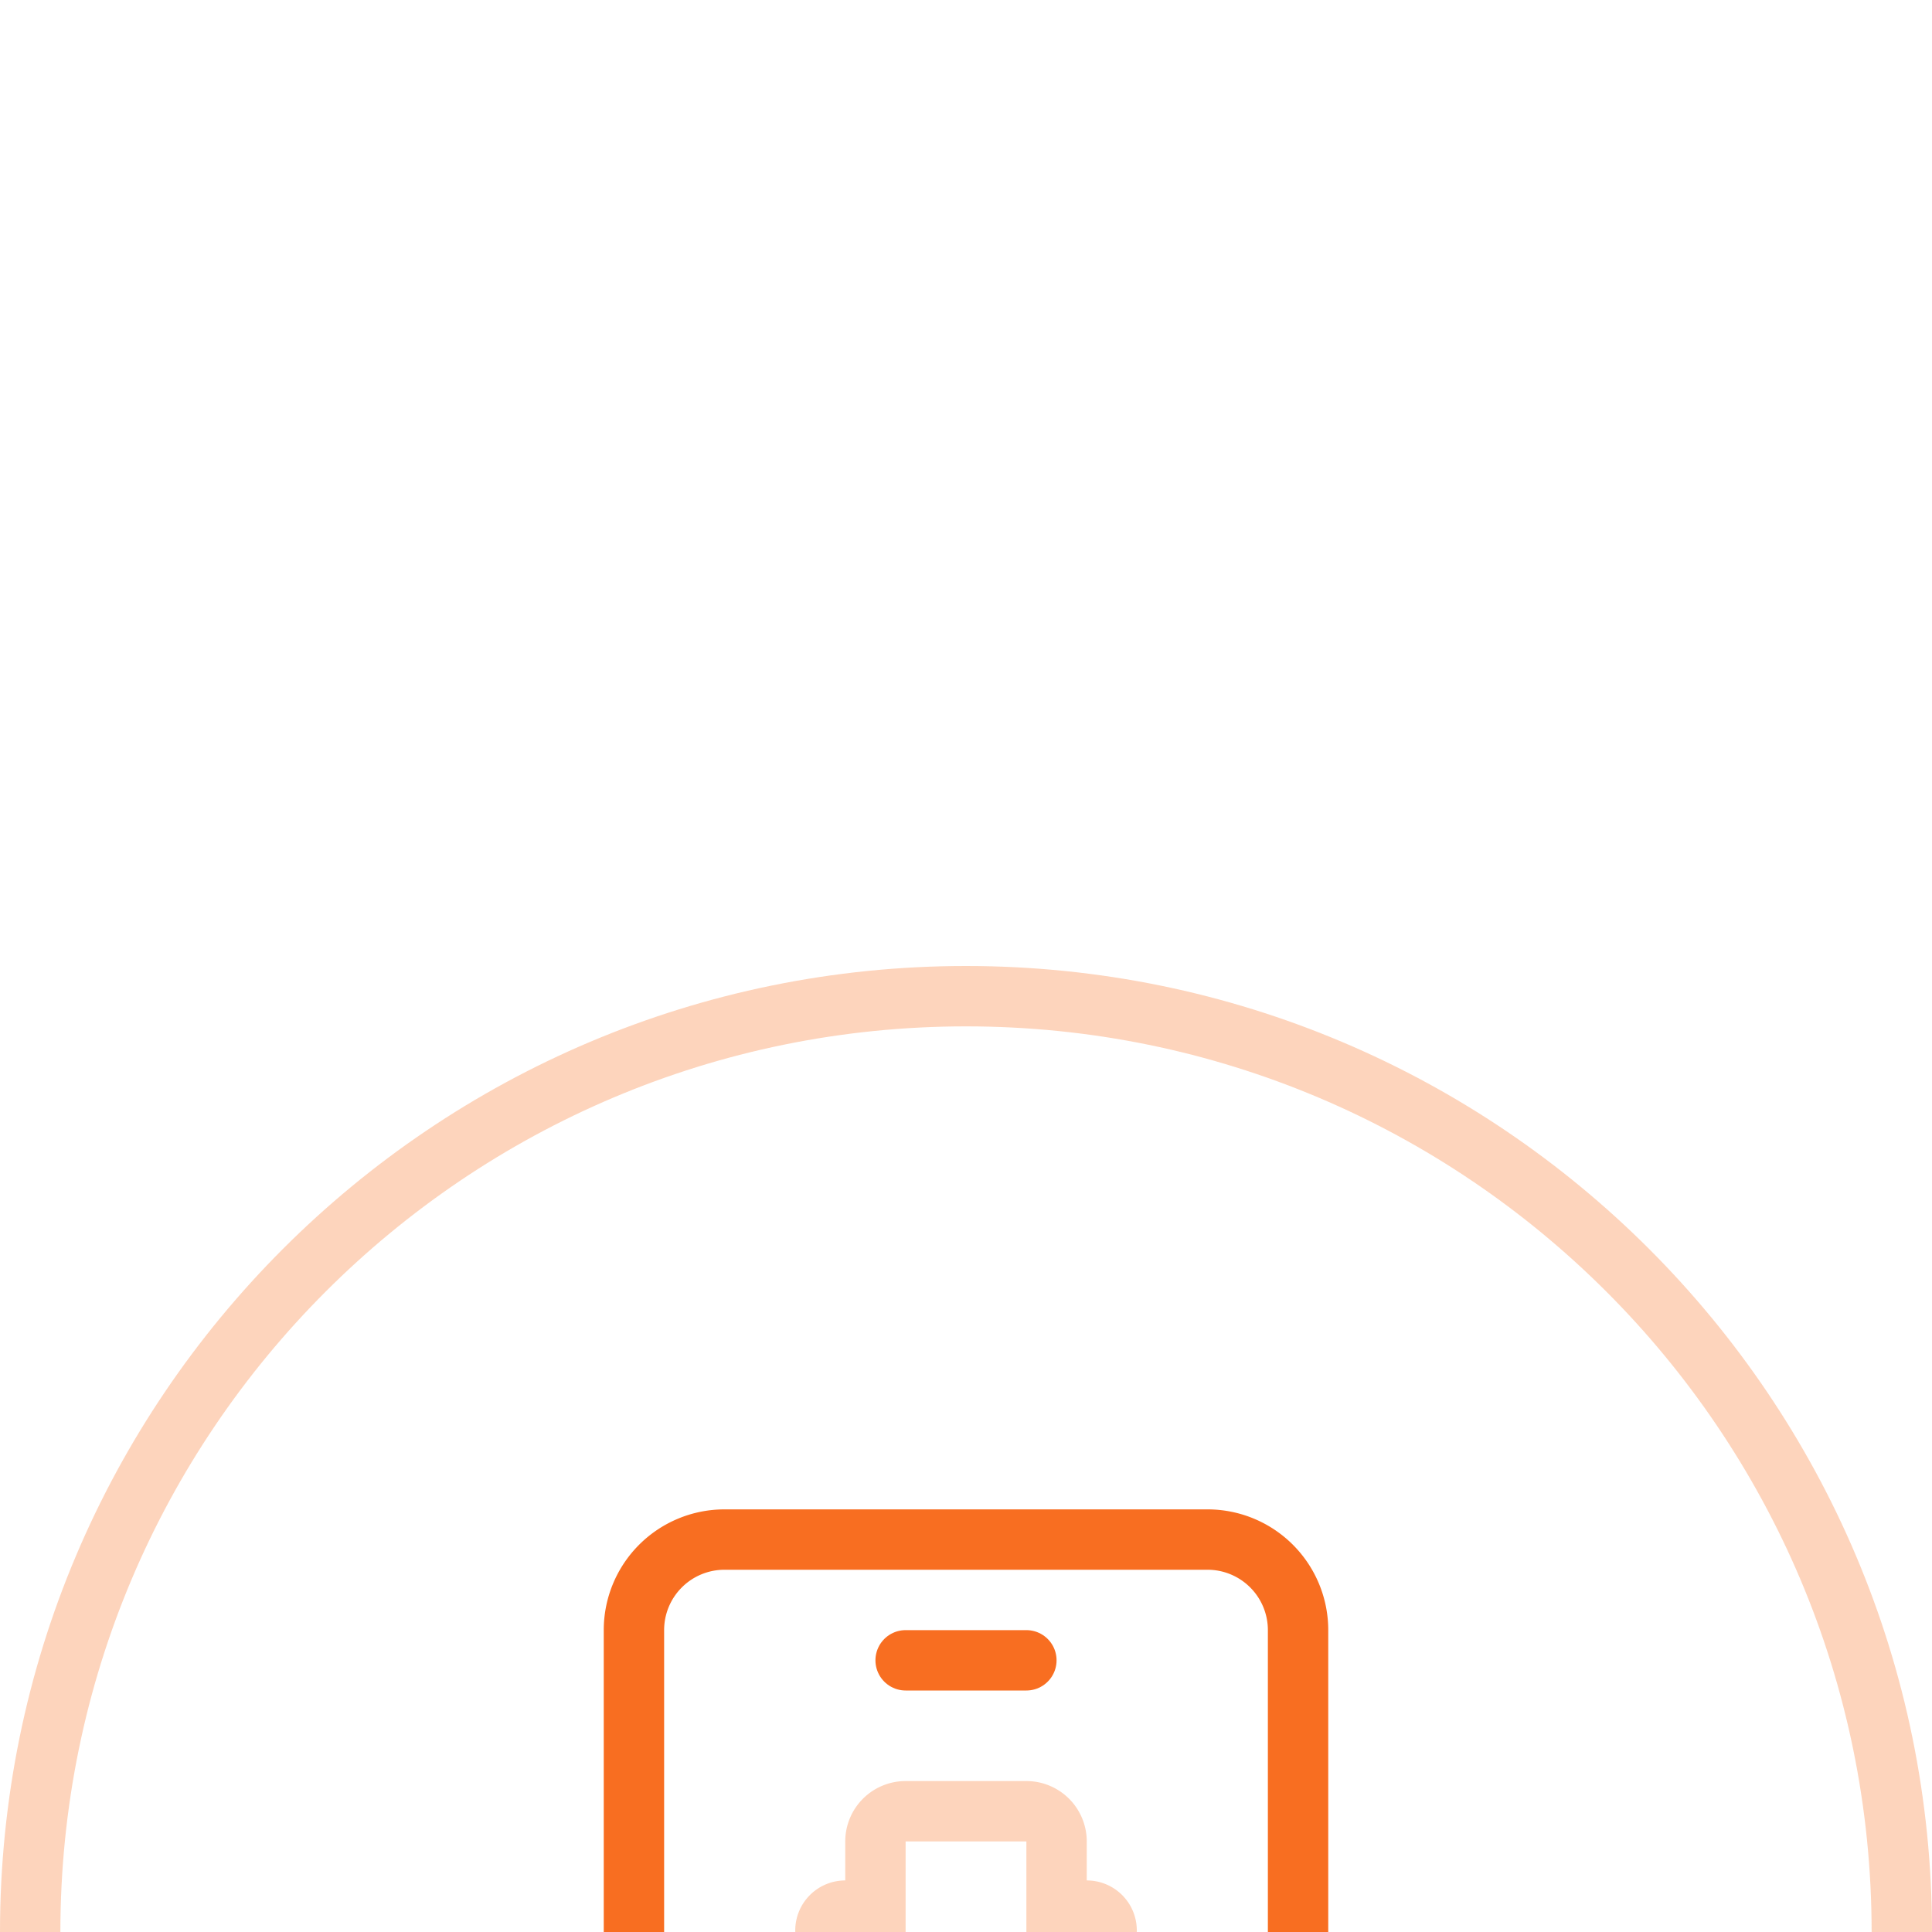 <svg xmlns="http://www.w3.org/2000/svg" width="32" height="32" viewBox="0 0 32 32">
    <defs>
        <filter id="a" width="149.7%" height="163.9%" x="-24.9%" y="-31.9%" filterUnits="objectBoundingBox">
            <feOffset dy="16" in="SourceAlpha" result="shadowOffsetOuter1"/>
            <feGaussianBlur in="shadowOffsetOuter1" result="shadowBlurOuter1" stdDeviation="16"/>
            <feColorMatrix in="shadowBlurOuter1" result="shadowMatrixOuter1" values="0 0 0 0 0 0 0 0 0 0 0 0 0 0 0 0 0 0 0.1 0"/>
            <feMerge>
                <feMergeNode in="shadowMatrixOuter1"/>
                <feMergeNode in="SourceGraphic"/>
            </feMerge>
        </filter>
    </defs>
    <g fill="none" fill-rule="evenodd" filter="url(#a)" transform="translate(-171 -184)">
        <path fill="#F86E21" fill-opacity=".3" fill-rule="nonzero" d="M187 216c8.837 0 16-7.163 16-16s-7.163-16-16-16-16 7.163-16 16 7.163 16 16 16zm0-1c-8.284 0-15-6.716-15-15 0-8.284 6.716-15 15-15 8.284 0 15 6.716 15 15 0 8.284-6.716 15-15 15z"/>
        <path fill="#F86E21" fill-rule="nonzero" d="M183 193h8a2 2 0 0 1 2 2v10a2 2 0 0 1-2 2h-8a2 2 0 0 1-2-2v-10a2 2 0 0 1 2-2zm0 1a1 1 0 0 0-1 1v10a1 1 0 0 0 1 1h8a1 1 0 0 0 1-1v-10a1 1 0 0 0-1-1h-8z"/>
        <g fill="#F86E21" fill-rule="nonzero">
            <path fill-opacity=".3" d="M185 199.146v-.646a1 1 0 0 1 1-1h2a1 1 0 0 1 1 1v.646a.828.828 0 0 1 .586 1.414l-1.879 1.879a1 1 0 0 1-1.414 0l-1.879-1.88a.828.828 0 0 1 .586-1.413zm.414 1L187 201.73l1.586-1.585H188V198.5h-2v1.646h-.586z"/>
            <path d="M185.5 204h3a.5.5 0 0 0 0-1h-3a.5.5 0 0 0 0 1z"/>
        </g>
        <path stroke="#F86E21" stroke-linecap="round" d="M186 195.5h2"/>
    </g>
</svg>
